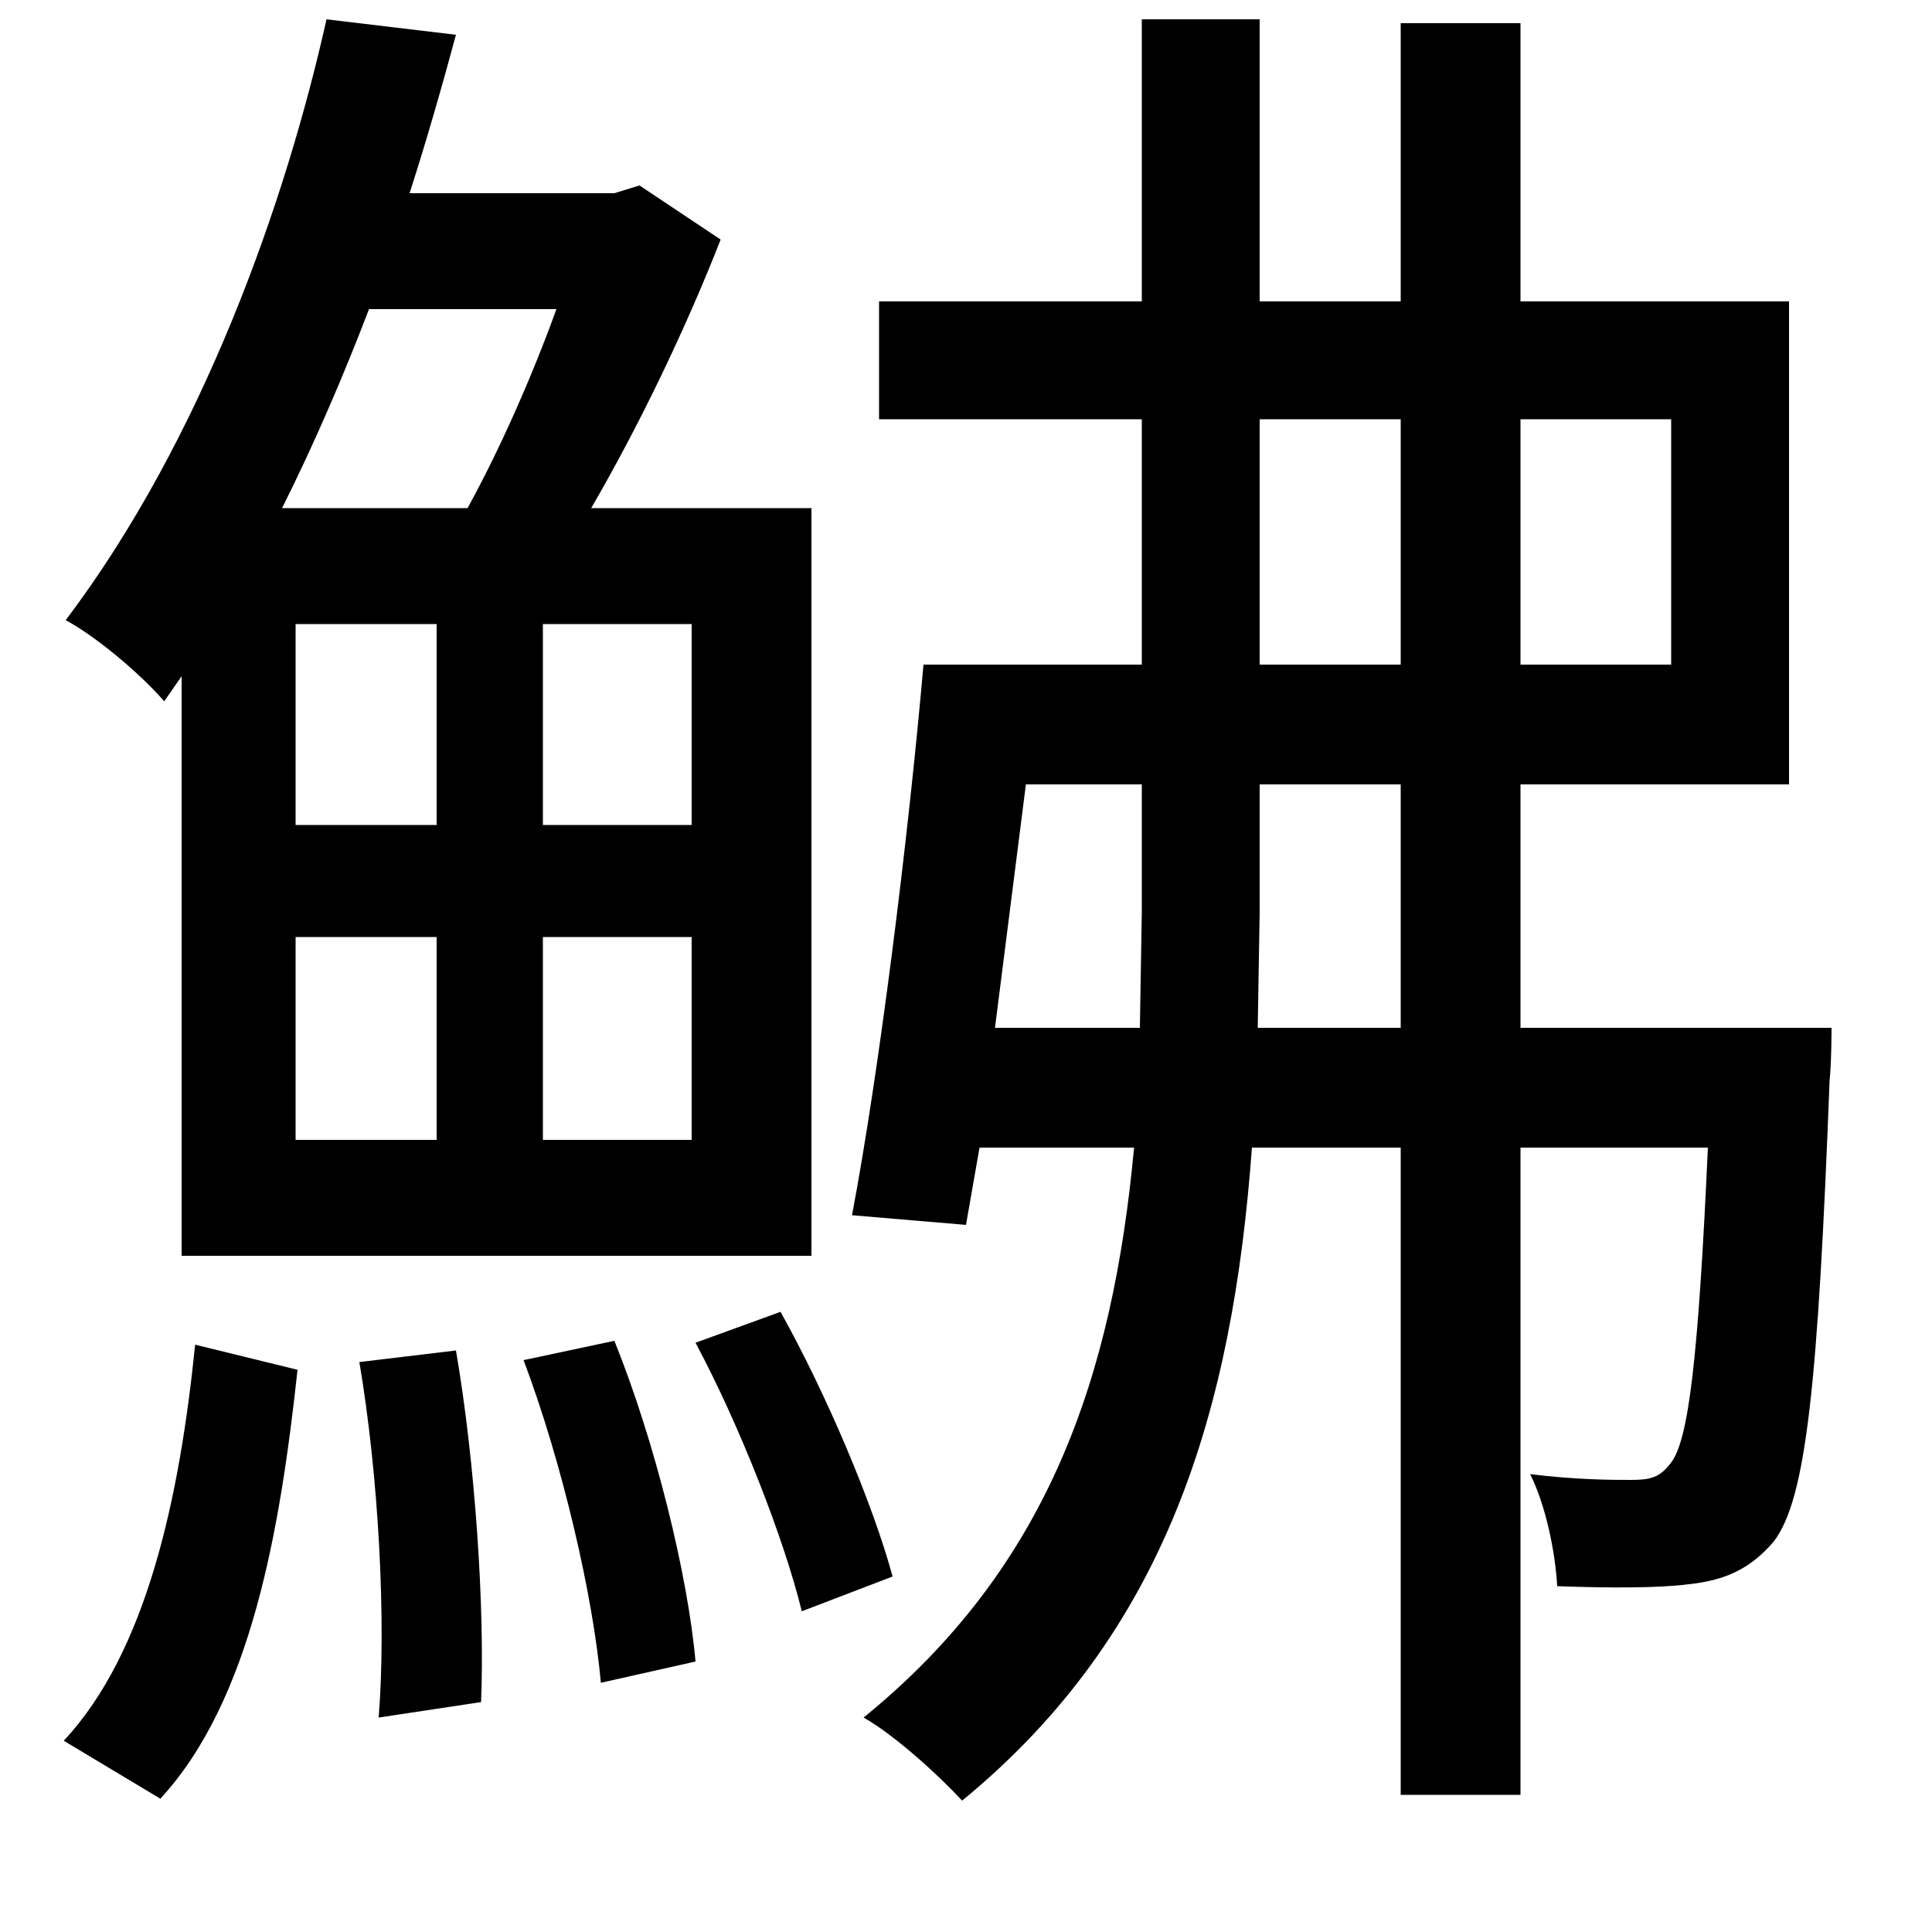 <svg xmlns="http://www.w3.org/2000/svg"
    viewBox="0 0 1000 1000">
  <!--
© 2014-2021 Adobe (http://www.adobe.com/).
Noto is a trademark of Google Inc.
This Font Software is licensed under the SIL Open Font License, Version 1.1. This Font Software is distributed on an "AS IS" BASIS, WITHOUT WARRANTIES OR CONDITIONS OF ANY KIND, either express or implied. See the SIL Open Font License for the specific language, permissions and limitations governing your use of this Font Software.
http://scripts.sil.org/OFL
  -->
<path d="M360 695C383 738 406 797 415 834L462 816C452 779 428 722 404 679ZM271 704C291 757 307 826 311 871L360 860C356 815 339 746 318 694ZM186 705C196 764 200 839 196 889L249 881C251 833 246 757 236 699ZM101 696C93 775 76 855 33 901L83 931C130 880 145 792 154 709ZM288 160C275 196 258 234 242 263L146 263C163 229 178 194 191 160ZM169 10C148 104 105 227 34 321 49 329 72 348 85 363L94 350 94 650 420 650 420 263 306 263C331 220 355 170 373 124L331 96 318 100 212 100C221 72 229 44 236 18ZM153 485L226 485 226 590 153 590ZM281 485L358 485 358 590 281 590ZM153 323L226 323 226 427 153 427ZM281 323L358 323 358 427 281 427ZM591 406L591 472 590 532 515 532 531 406ZM478 344C470 435 455 555 441 629L500 634 507 594 587 594C576 712 543 811 447 889 463 898 486 919 498 932 604 845 638 730 648 594L725 594 725 929 787 929 787 594 884 594C879 704 874 745 865 757 859 765 854 766 844 766 835 766 816 766 792 763 800 779 805 803 806 821 833 822 859 822 874 820 893 818 906 812 918 798 935 776 941 716 947 559 948 550 948 532 948 532L787 532 787 406 926 406 926 156 787 156 787 12 725 12 725 156 652 156 652 10 591 10 591 156 455 156 455 217 591 217 591 344ZM652 406L725 406 725 532 651 532 652 472ZM652 217L725 217 725 344 652 344ZM787 217L865 217 865 344 787 344Z"/>
</svg>